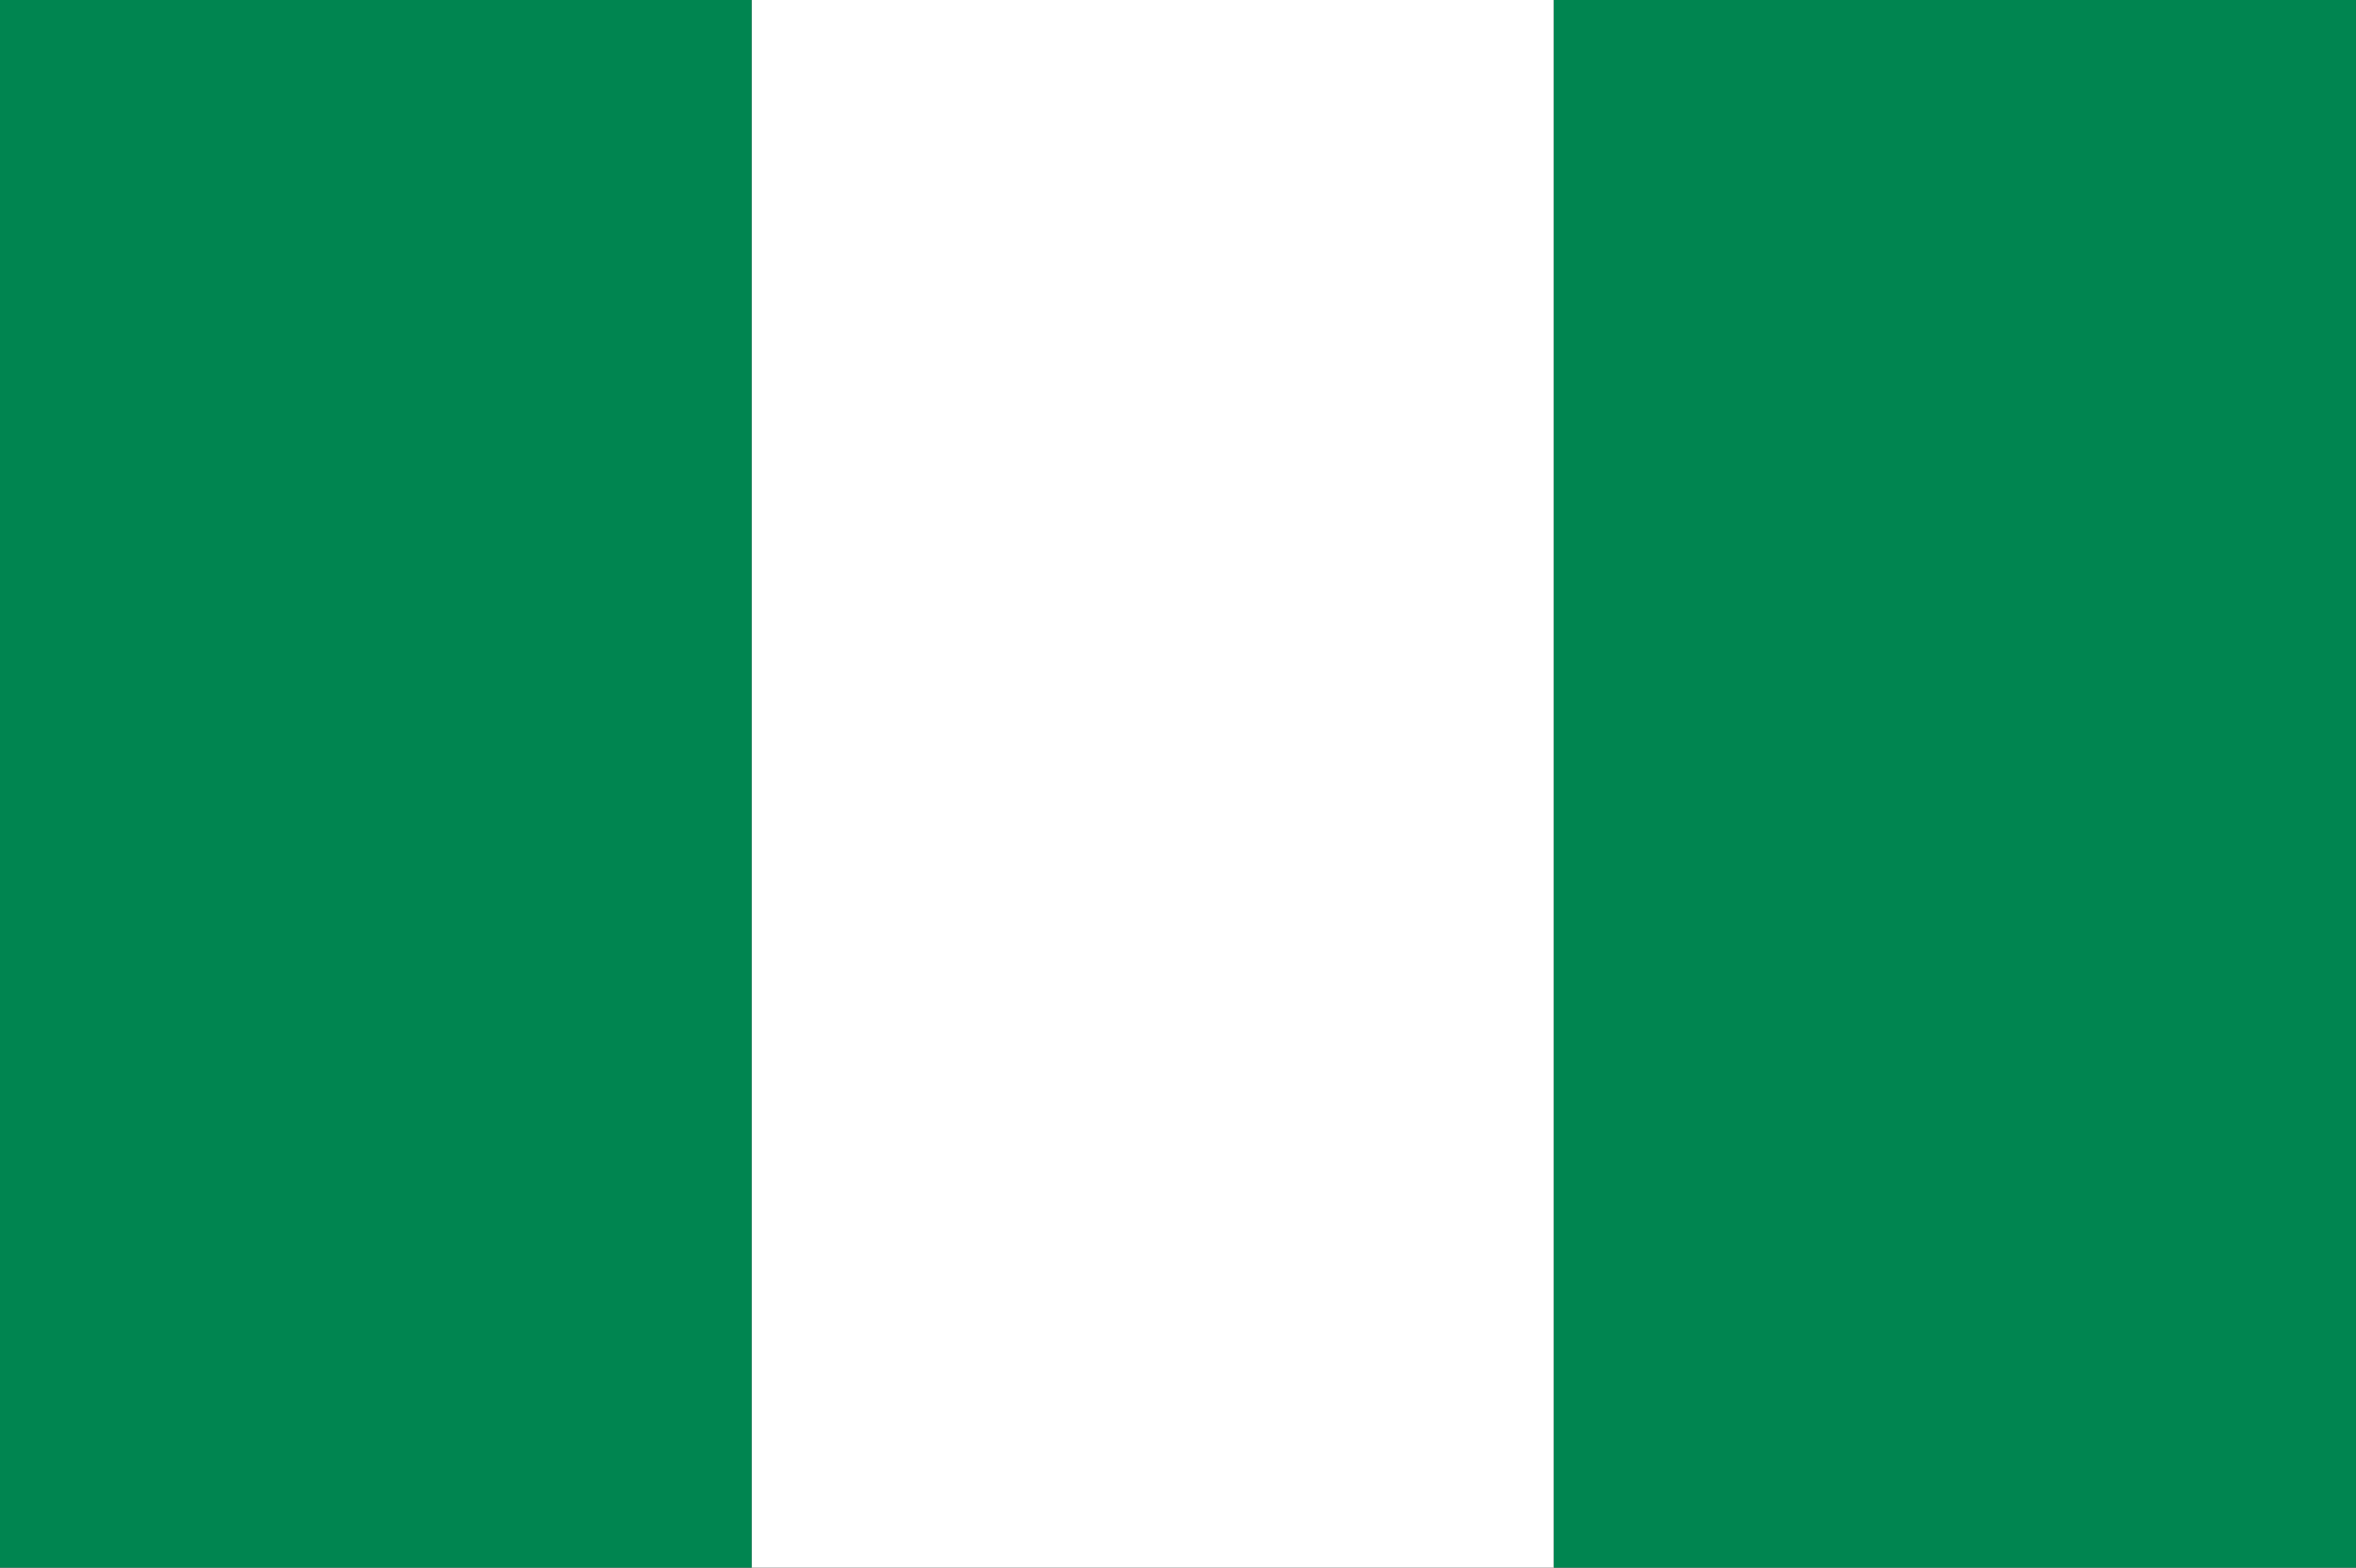 <?xml version="1.0" encoding="UTF-8"?>
<svg id="Layer_2" data-name="Layer 2" xmlns="http://www.w3.org/2000/svg" viewBox="0 0 118.972 79.168">
  <rect x="0" y="0" width="118.972" height="79.168" fill="#333333" stroke="none"/>
  <g id="Layer_1-2" data-name="Layer 1">
    <g>
      <rect width="37.965" height="79.168" fill="#008550"/>
      <rect x="37.965" width="40.499" height="79.168" fill="#fff"/>
      <rect x="78.464" width="40.507" height="79.168" fill="#008550"/>
    </g>
  </g>
</svg>